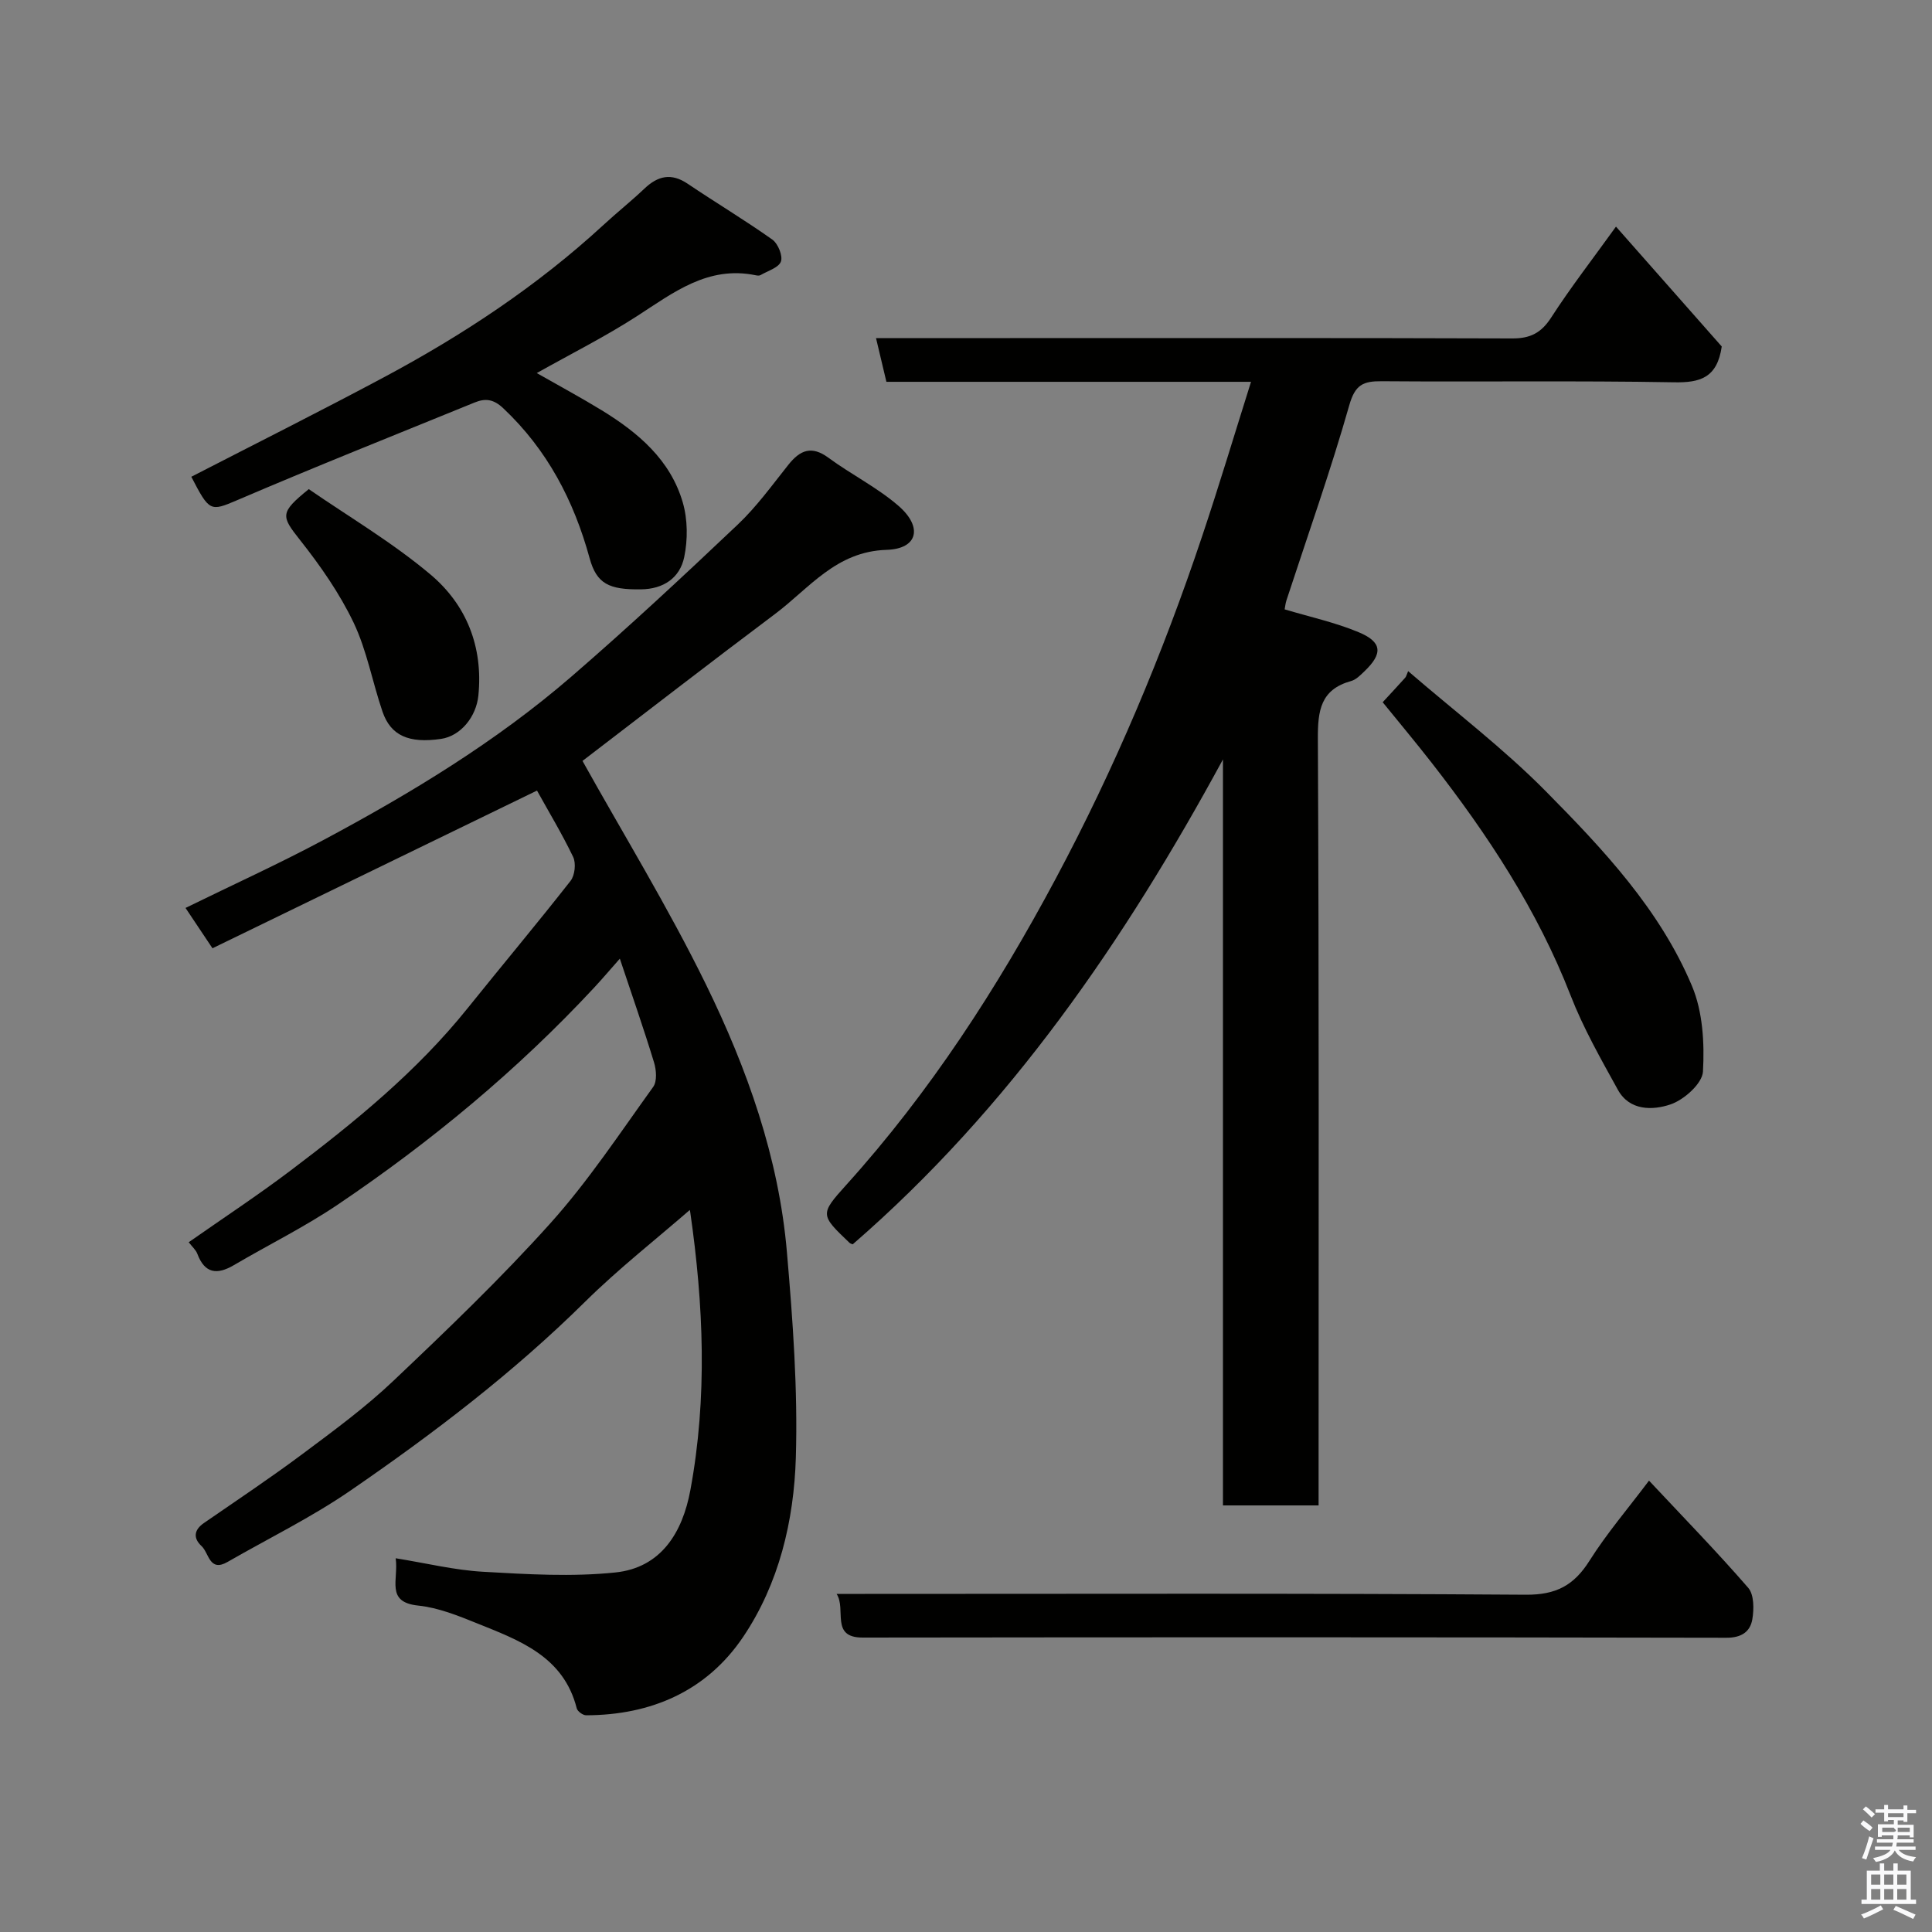 <svg enable-background="new 0 0 400 400" viewBox="0 0 400 400" xmlns="http://www.w3.org/2000/svg"><rect x="0" y="0" width="400" height="400" fill="#808080" stroke="none"/><path d="m385.2 377.6.6-.7c.6.4 1.3.9 1.9 1.5l-.6.7c-.8-.5-1.4-1-1.9-1.5zm.3 7.1c.6-1.4 1.1-2.9 1.5-4.5.3.1.6.3.9.4-.5 1.4-1 2.9-1.5 4.4zm.2-10.1.6-.6c.7.5 1.3 1.1 1.9 1.6l-.7.7c-.6-.6-1.2-1.2-1.8-1.7zm8.4-.8h.8v.9h1.8v.7h-1.8v1.8h-.8v-.3h-1.2v.9h3.3v2.6h-.8v-.4h-2.5c0 .3 0 .6-.1.8h3.4v.7h-3.5c0 .3-.1.6-.1.8h4v.7h-3.5c.7.9 1.9 1.3 3.6 1.5-.2.2-.4.5-.6.9-1.9-.3-3.2-1.1-3.8-2.3-.5 1.1-1.8 2-3.9 2.4-.2-.3-.4-.5-.6-.8 1.9-.4 3.1-.9 3.6-1.7h-3.2v-.7h3.5c.1-.2.1-.5.2-.8h-3.3v-.7h3.4c0-.2 0-.5 0-.8h-2.4v.3h-.8v-2.6h3.3v-.9h-1.2v.3h-.8v-1.8h-1.8v-.7h1.8v-.9h.8v.9h3.2zm-4.4 5.5h2.4c1-.3 0-.6 0-.9h-2.4zm1.2-3.1h3.2v-.8h-3.2zm4.4 2.2h-2.4v.9h2.5v-.9z" fill="#fafafb"/><path d="m389.2 385.8h.9v1.5h1.9v-1.5h.9v1.5h2.7v6h1.1v.9h-11.3v-.9h1.1v-6h2.7zm.2 8.7.5.8c-1.2.6-2.5 1.3-4 1.9-.2-.3-.3-.6-.6-.8 1.6-.6 3-1.3 4.1-1.9zm-2-4.3h1.9v-2.1h-1.9zm0 3.1h1.9v-2.2h-1.9zm2.7-3.1h1.9v-2.1h-1.9zm0 3.1h1.9v-2.2h-1.9zm2.4 1.3c1.4.6 2.7 1.2 4.1 1.8l-.5.9c-1.5-.7-2.8-1.4-4.1-1.9zm2.2-6.5h-1.9v2.1h1.9zm-1.9 5.2h1.9v-2.2h-1.9z" fill="#fafafb"/><g fill="#010100"><path d="m111.18 163.68c-22.72 11.04-44.86 21.8-67.19 32.65-2.07-3.09-3.71-5.55-5.58-8.35 9.85-4.83 19.33-9.13 28.49-14.03 18.17-9.71 35.8-20.38 51.44-33.9 11.74-10.15 23.12-20.75 34.39-31.43 3.91-3.7 7.12-8.16 10.5-12.4 2.43-3.05 4.8-4.02 8.3-1.44 4.72 3.47 10.08 6.13 14.48 9.94 5.1 4.41 4.02 8.92-2.44 9.12-10.49.32-15.99 7.94-23.1 13.27-13.59 10.19-27.02 20.6-39.87 30.43 8.34 14.98 17.72 30.26 25.57 46.3 8.53 17.44 15.07 35.81 16.75 55.37 1.22 14.15 2.27 28.4 1.85 42.56-.39 13.08-3.48 26.11-10.92 37.15-7.55 11.19-19.01 16.18-32.5 16.21-.67 0-1.78-.81-1.94-1.43-2.73-10.8-11.89-14.08-20.7-17.63-3.91-1.58-7.98-3.22-12.11-3.65-6.86-.71-4.03-5.33-4.68-9.8 6.39 1.03 12.24 2.47 18.14 2.8 9.11.52 18.34 1.08 27.36.14 9.48-.99 13.89-8.3 15.51-17.03 3.56-19.18 2.74-38.42-.03-57.62-.12-.86-.83-1.64.3-.73-7.37 6.41-15.1 12.46-22.04 19.31-14.91 14.74-31.49 27.36-48.68 39.17-8.04 5.52-16.9 9.85-25.38 14.73-3.76 2.16-3.83-1.87-5.36-3.28-1.72-1.59-1.66-3.3.46-4.77 6.85-4.73 13.79-9.35 20.46-14.33 6.43-4.8 12.94-9.58 18.74-15.08 11.17-10.59 22.32-21.27 32.59-32.71 7.83-8.73 14.36-18.63 21.24-28.18.84-1.16.66-3.52.18-5.08-2.13-6.98-4.54-13.87-7.08-21.48-1.96 2.21-3.58 4.13-5.29 5.97-15.89 17.09-33.76 31.89-53.06 44.92-6.88 4.65-14.39 8.35-21.57 12.57-3.48 2.04-6.01 1.74-7.55-2.34-.31-.83-1.08-1.48-1.79-2.41 7.16-5.01 14.25-9.68 21.02-14.79 13.29-10.04 26.19-20.54 36.71-33.64 7.08-8.82 14.36-17.49 21.33-26.39.89-1.14 1.16-3.63.54-4.94-2.33-4.85-5.12-9.46-7.49-13.75z"/><path d="m259.01 79.05c-25.45 0-50.27 0-75.49 0-.7-2.97-1.39-5.87-2.15-9.05h27.75c34.66 0 69.33-.05 103.99.07 3.73.01 5.99-1.15 8.04-4.32 4.07-6.3 8.68-12.24 13.42-18.83 7.54 8.55 15 16.99 21.9 24.82-.95 6.53-4.52 7.51-9.9 7.41-20.16-.36-40.33-.06-60.49-.22-3.84-.03-5.51.7-6.72 4.95-3.87 13.6-8.61 26.95-13.01 40.4-.2.61-.26 1.26-.38 1.88 5.23 1.57 10.46 2.7 15.32 4.73 4.91 2.05 5.04 4.43 1.19 8.11-.82.78-1.72 1.72-2.75 2-6.31 1.75-6.91 6.09-6.88 11.95.25 50.82.15 101.65.15 152.48v6.25c-6.7 0-13.09 0-19.8 0 0-51.57 0-103.01 0-154.45-20.37 37.53-44.17 72.22-76.65 100.39-.15-.07-.47-.12-.67-.31-6.06-5.79-6.17-5.89-.65-12.01 17.31-19.19 31.22-40.68 43.36-63.41 12.17-22.77 22.14-46.47 30.32-70.93 3.51-10.47 6.68-21.05 10.1-31.91z"/><path d="m39.61 98.71c13.32-6.86 26.72-13.57 39.93-20.63 16.33-8.73 31.7-18.89 45.37-31.48 2.78-2.57 5.75-4.93 8.5-7.54 2.8-2.66 5.56-3.31 8.96-1.02 5.8 3.91 11.82 7.51 17.53 11.56 1.17.83 2.21 3.36 1.78 4.55-.47 1.28-2.72 1.93-4.23 2.81-.25.15-.67.1-.99.03-9.91-2.04-17.06 3.61-24.65 8.51-6.55 4.22-13.56 7.74-20.68 11.74 4.66 2.66 9.13 5.06 13.46 7.71 7.55 4.63 14.23 10.28 16.78 19.11 1.02 3.53 1.04 7.68.29 11.28-.9 4.31-4.28 6.63-8.99 6.68-6.57.08-9.14-1.13-10.6-6.46-3.27-11.93-8.76-22.44-17.87-31.03-2.05-1.94-3.76-2.09-5.95-1.19-16.41 6.69-32.89 13.25-49.18 20.23-5.56 2.38-5.73 2.33-9.46-4.86z"/><path d="m341.41 306.55c7.13 7.61 14.05 14.71 20.54 22.19 1.22 1.41 1.21 4.41.85 6.52-.44 2.57-2.24 3.83-5.37 3.82-59.61-.12-119.22-.12-178.84-.04-6.75.01-3.31-5.86-5.38-9.04h5.84c45.62 0 91.25-.15 136.87.17 6.27.04 9.95-1.94 13.17-7.04 3.56-5.64 7.95-10.77 12.32-16.58z"/><path d="m286.27 145.39c1.54-1.67 3.12-3.37 4.67-5.09.21-.23.27-.59.6-1.35 9.64 8.33 19.73 15.99 28.54 24.91 11.85 11.99 23.57 24.44 30.22 40.26 2.25 5.35 2.61 11.85 2.28 17.74-.14 2.48-3.93 5.86-6.73 6.8-3.64 1.23-8.45 1.37-10.88-3.02-3.52-6.38-7.17-12.79-9.8-19.56-6.88-17.68-17.14-33.25-28.7-48.08-3.31-4.25-6.78-8.39-10.2-12.61z"/><path d="m63.93 101.27c8.24 5.69 17.28 11.01 25.19 17.67 7.44 6.26 10.94 14.96 9.92 25.08-.44 4.36-3.65 8.37-7.73 8.96-6.64.97-10.41-.65-12.12-5.65-2.09-6.12-3.23-12.66-5.99-18.44-2.91-6.08-6.88-11.77-11.08-17.08-3.92-4.97-4.25-5.64 1.81-10.54z"/></g></svg>